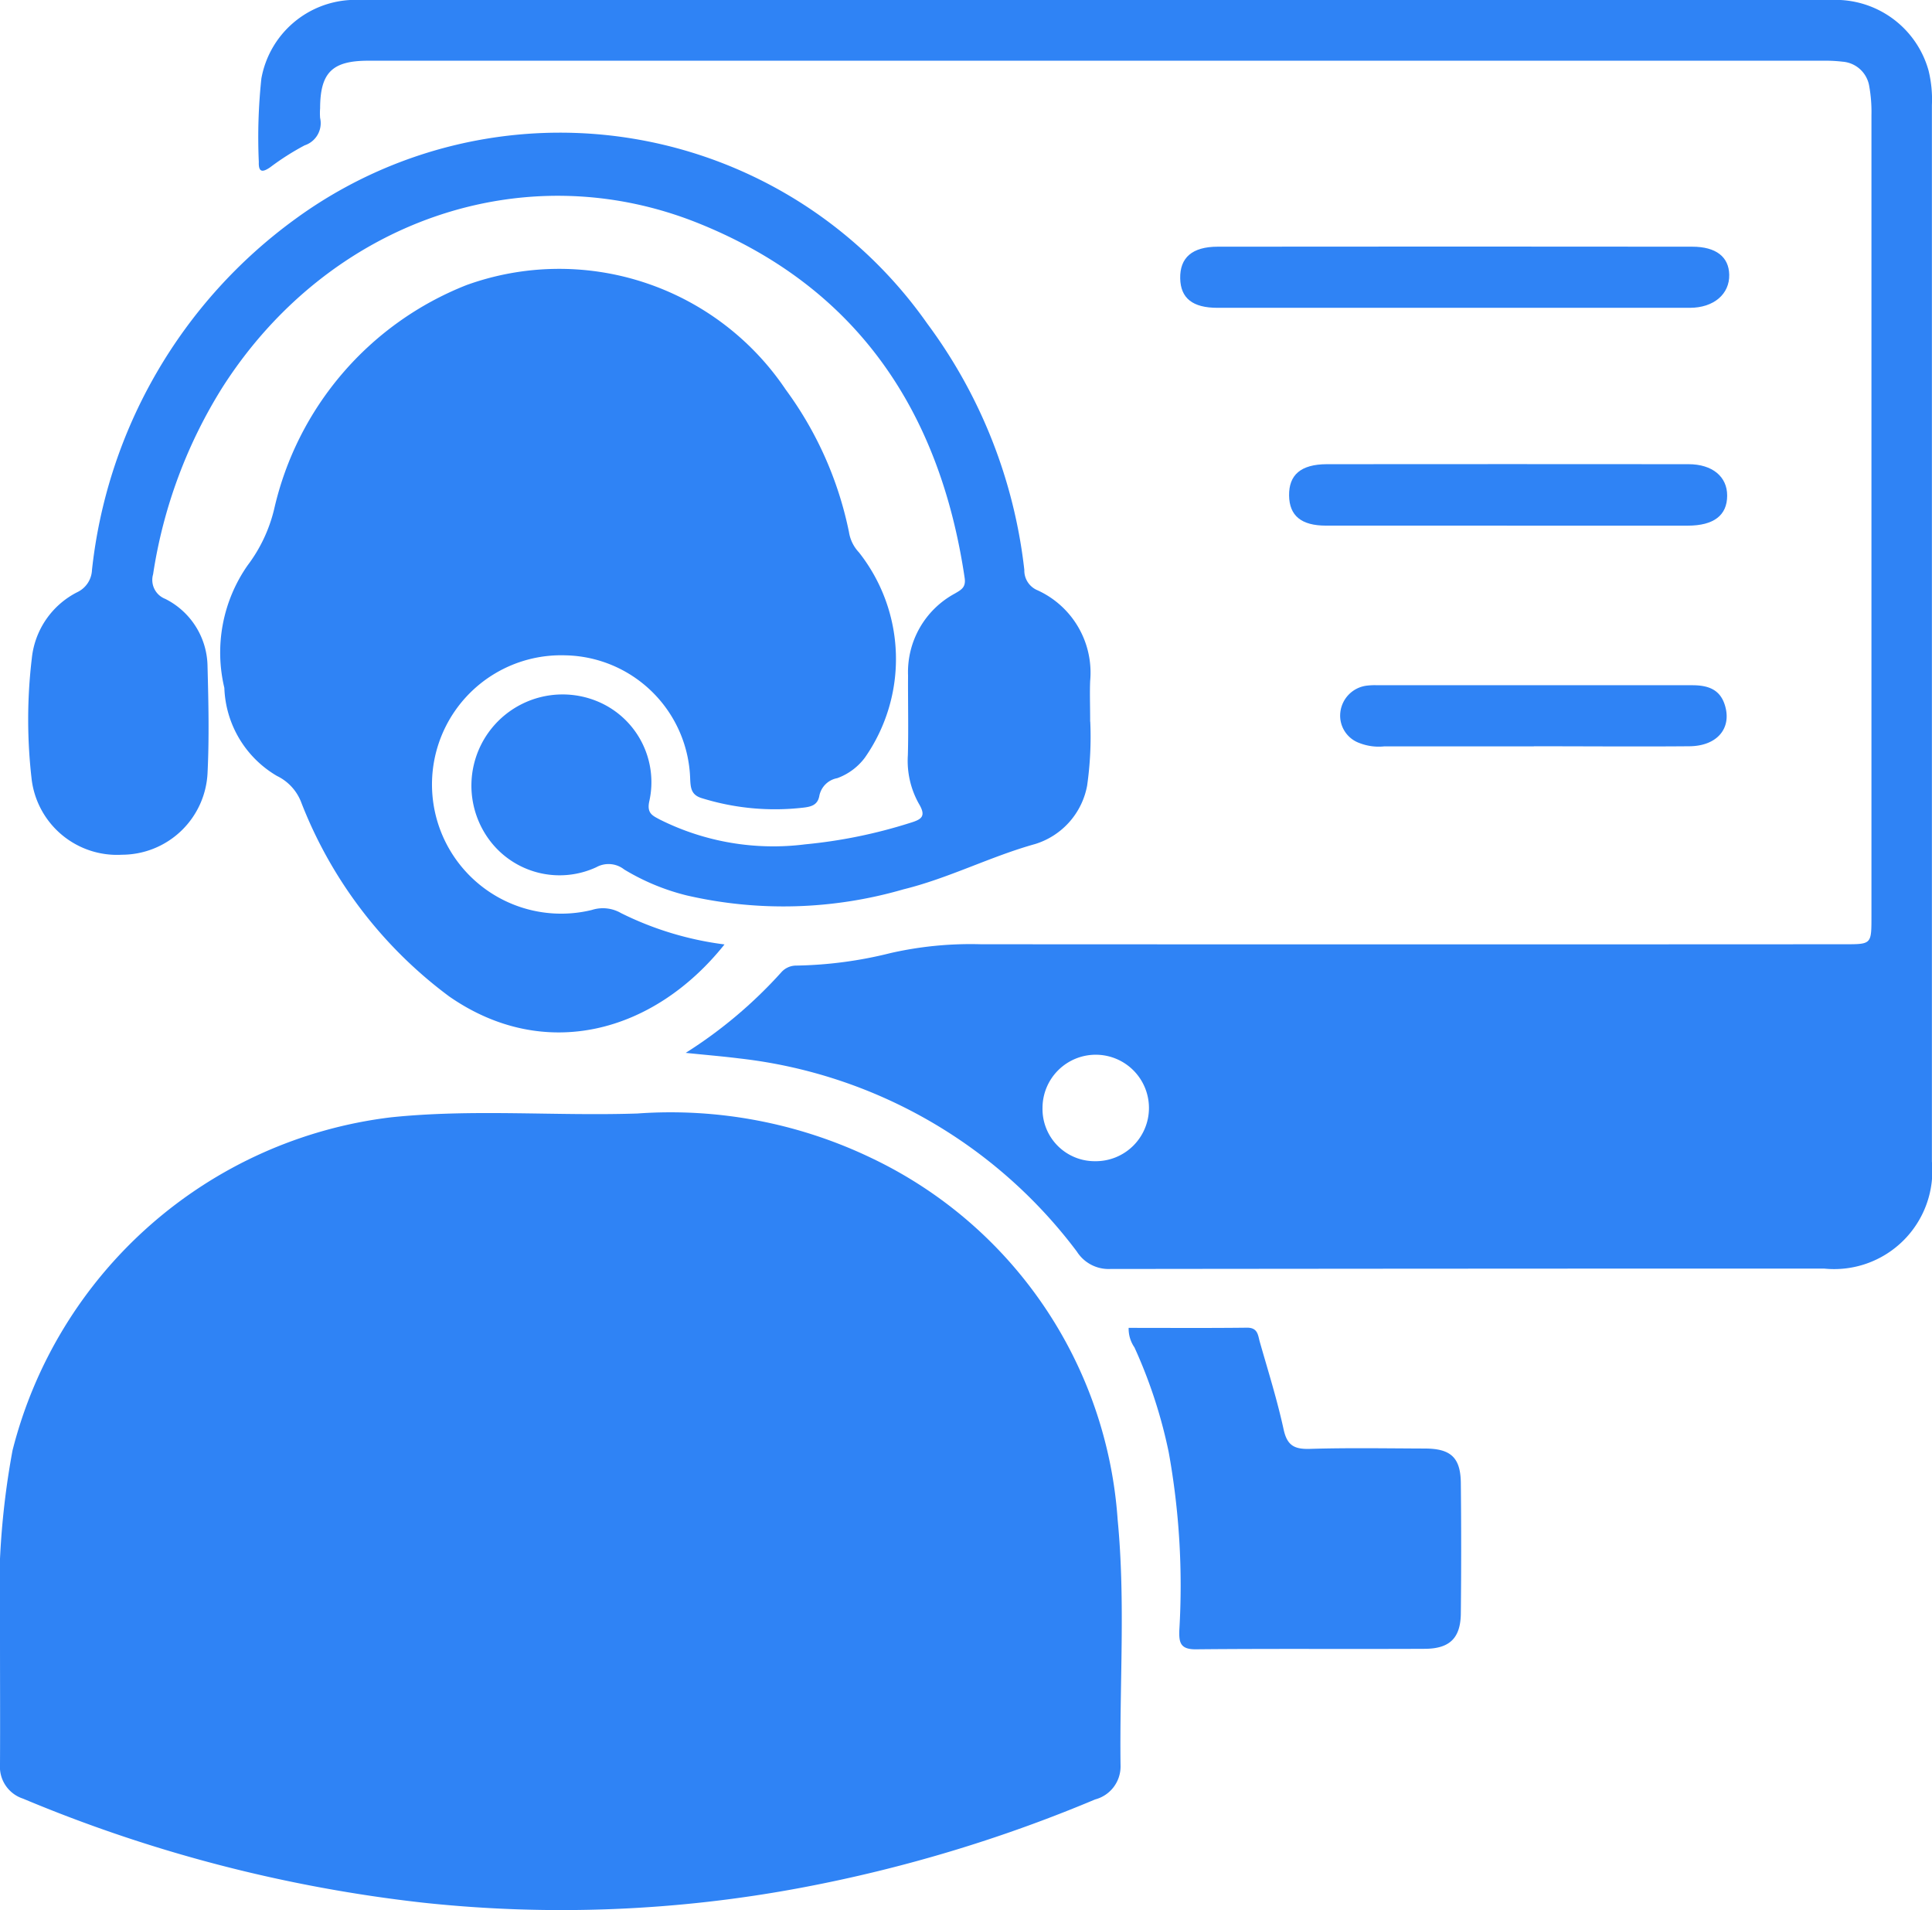 <svg id="Component_119_1" data-name="Component 119 – 1" xmlns="http://www.w3.org/2000/svg" xmlns:xlink="http://www.w3.org/1999/xlink" width="61.712" height="61" viewBox="0 0 61.712 61">
  <defs>
    <clipPath id="clip-path">
      <rect id="Rectangle_3975" data-name="Rectangle 3975" width="61.712" height="61" fill="#2f83f5"/>
    </clipPath>
  </defs>
  <g id="Group_36847" data-name="Group 36847" clip-path="url(#clip-path)">
    <path id="Path_40515" data-name="Path 40515" d="M0,230.707a25.546,25.546,0,0,1,.4-5.852,14.232,14.232,0,0,1,12.078-10.637c2.621-.275,5.255-.037,7.88-.123a14.819,14.819,0,0,1,7.469,1.418A13.838,13.838,0,0,1,35.7,227.067c.254,2.62.056,5.255.093,7.883a1.088,1.088,0,0,1-.811,1.05,46.289,46.289,0,0,1-9.351,2.813,41.444,41.444,0,0,1-12.111.485A46.322,46.322,0,0,1,.736,235.975,1.069,1.069,0,0,1,0,234.88c.007-1.325,0-2.65,0-4.173" transform="translate(0 -178.535)" fill="#2f83f5"/>
    <path id="Path_40516" data-name="Path 40516" d="M63.386,33.622a14.572,14.572,0,0,0,3.048-2.568.636.636,0,0,1,.487-.218,13.233,13.233,0,0,0,3.008-.4,11.553,11.553,0,0,1,2.89-.281q13.793.008,27.587,0c.853,0,.853,0,.853-.879q0-12.8,0-25.6a4.649,4.649,0,0,0-.071-.925.934.934,0,0,0-.852-.781,4.67,4.67,0,0,0-.619-.031q-23.237,0-46.475,0c-1.152,0-1.532.381-1.536,1.518a2.037,2.037,0,0,0,0,.31.745.745,0,0,1-.493.874,8.236,8.236,0,0,0-1.1.7c-.238.164-.378.175-.365-.169a17.7,17.7,0,0,1,.082-2.665,3.053,3.053,0,0,1,2.9-2.51C52.82,0,52.9,0,52.985,0Q76.471,0,99.957,0a3.084,3.084,0,0,1,3.125,2.249,3.869,3.869,0,0,1,.108,1.108q0,16.869,0,33.738a3.137,3.137,0,0,1-3.447,3.417q-11.4,0-22.8.013a1.2,1.2,0,0,1-1.065-.556A15.666,15.666,0,0,0,65.087,33.8c-.508-.064-1.018-.106-1.7-.176m13.074,3.459a1.7,1.7,0,1,0-1.68-1.7,1.667,1.667,0,0,0,1.68,1.7" transform="translate(-41.481 0)" fill="#2f83f5"/>
    <path id="Path_40517" data-name="Path 40517" d="M58.6,73.143c-2.273,2.847-5.768,3.761-8.79,1.663a14.034,14.034,0,0,1-4.722-6.179,1.549,1.549,0,0,0-.783-.865,3.394,3.394,0,0,1-1.681-2.813,4.859,4.859,0,0,1,.743-3.912,4.849,4.849,0,0,0,.849-1.8,10.1,10.1,0,0,1,6.146-7.152,8.718,8.718,0,0,1,10.192,3.337,11.56,11.56,0,0,1,2.022,4.553,1.219,1.219,0,0,0,.318.647,5.494,5.494,0,0,1,.192,6.553,1.917,1.917,0,0,1-.885.658.713.713,0,0,0-.573.57c-.053.288-.26.341-.5.37a7.871,7.871,0,0,1-3.248-.3c-.338-.1-.362-.317-.376-.606a4.068,4.068,0,0,0-3.99-3.957,4.126,4.126,0,1,0,.848,8.132,1.156,1.156,0,0,1,.933.1,10.321,10.321,0,0,0,3.3,1" transform="translate(-35.458 -42.982)" fill="#2f83f5"/>
    <path id="Path_40518" data-name="Path 40518" d="M39.346,44.261a10.975,10.975,0,0,1-.1,2.046,2.411,2.411,0,0,1-1.656,1.863c-1.436.4-2.761,1.092-4.21,1.448a13.757,13.757,0,0,1-6.926.194,7.165,7.165,0,0,1-1.995-.828.807.807,0,0,0-.891-.072,2.793,2.793,0,0,1-3.432-.893,2.912,2.912,0,0,1,3.517-4.383A2.793,2.793,0,0,1,25.262,46.8c-.089.395.108.466.338.591a8.1,8.1,0,0,0,4.642.79,16.062,16.062,0,0,0,3.334-.68c.38-.114.541-.207.295-.618a2.8,2.8,0,0,1-.351-1.55c.023-.848,0-1.7.006-2.547a2.85,2.85,0,0,1,1.491-2.612c.211-.123.362-.2.317-.5-.786-5.316-3.436-9.289-8.5-11.326-5.6-2.254-11.814-.047-15.189,5.21a15.639,15.639,0,0,0-2.234,6,.648.648,0,0,0,.388.784,2.443,2.443,0,0,1,1.351,2.157c.03,1.138.056,2.279,0,3.414a2.742,2.742,0,0,1-2.732,2.6,2.748,2.748,0,0,1-2.881-2.369,16.475,16.475,0,0,1,0-3.9A2.675,2.675,0,0,1,6.99,40.128a.823.823,0,0,0,.469-.708,15.973,15.973,0,0,1,6.5-11.213,14.337,14.337,0,0,1,20.181,3.345,16.221,16.221,0,0,1,3.1,7.866.682.682,0,0,0,.389.635,2.891,2.891,0,0,1,1.714,2.911c-.016.393,0,.787,0,1.3" transform="translate(-4.521 -21.217)" fill="#2f83f5"/>
    <path id="Path_40519" data-name="Path 40519" d="M217.11,255.364c1.268,0,2.526.009,3.785-.006.341,0,.344.242.4.444.266.933.558,1.861.764,2.807.113.517.347.634.841.619,1.22-.037,2.442-.015,3.664-.011.833,0,1.146.287,1.155,1.1q.022,2.08,0,4.161c-.007.785-.348,1.131-1.148,1.135-2.443.012-4.886-.008-7.329.016-.5,0-.525-.239-.515-.609a23.934,23.934,0,0,0-.339-5.685,15.753,15.753,0,0,0-1.094-3.347,1.053,1.053,0,0,1-.186-.621" transform="translate(-181.057 -212.958)" fill="#2f83f5"/>
    <path id="Path_40520" data-name="Path 40520" d="M235.746,49.375q-3.757,0-7.515,0c-.794,0-1.176-.307-1.189-.939-.013-.662.381-1.012,1.2-1.013q7.576-.008,15.153,0c.763,0,1.171.324,1.184.892.015.622-.495,1.059-1.256,1.06q-3.788,0-7.577,0" transform="translate(-189.344 -39.545)" fill="#2f83f5"/>
    <path id="Path_40521" data-name="Path 40521" d="M254.94,91.222c-1.926,0-3.852,0-5.778,0-.789,0-1.168-.317-1.178-.957-.01-.668.379-1,1.2-1.005q5.778-.005,11.557,0c.765,0,1.24.4,1.236,1.006,0,.628-.429.956-1.256.957q-2.889,0-5.778,0" transform="translate(-206.808 -74.436)" fill="#2f83f5"/>
    <path id="Path_40522" data-name="Path 40522" d="M264,133.741q-2.391,0-4.783,0a1.7,1.7,0,0,1-.792-.108.929.929,0,0,1-.606-.986.967.967,0,0,1,.865-.848,2.05,2.05,0,0,1,.31-.011q5.031,0,10.062,0c.5,0,.9.126,1.053.663.209.722-.263,1.279-1.141,1.286-1.656.014-3.313,0-4.969,0" transform="translate(-215.005 -109.905)" fill="#2f83f5"/>
  </g>
</svg>
